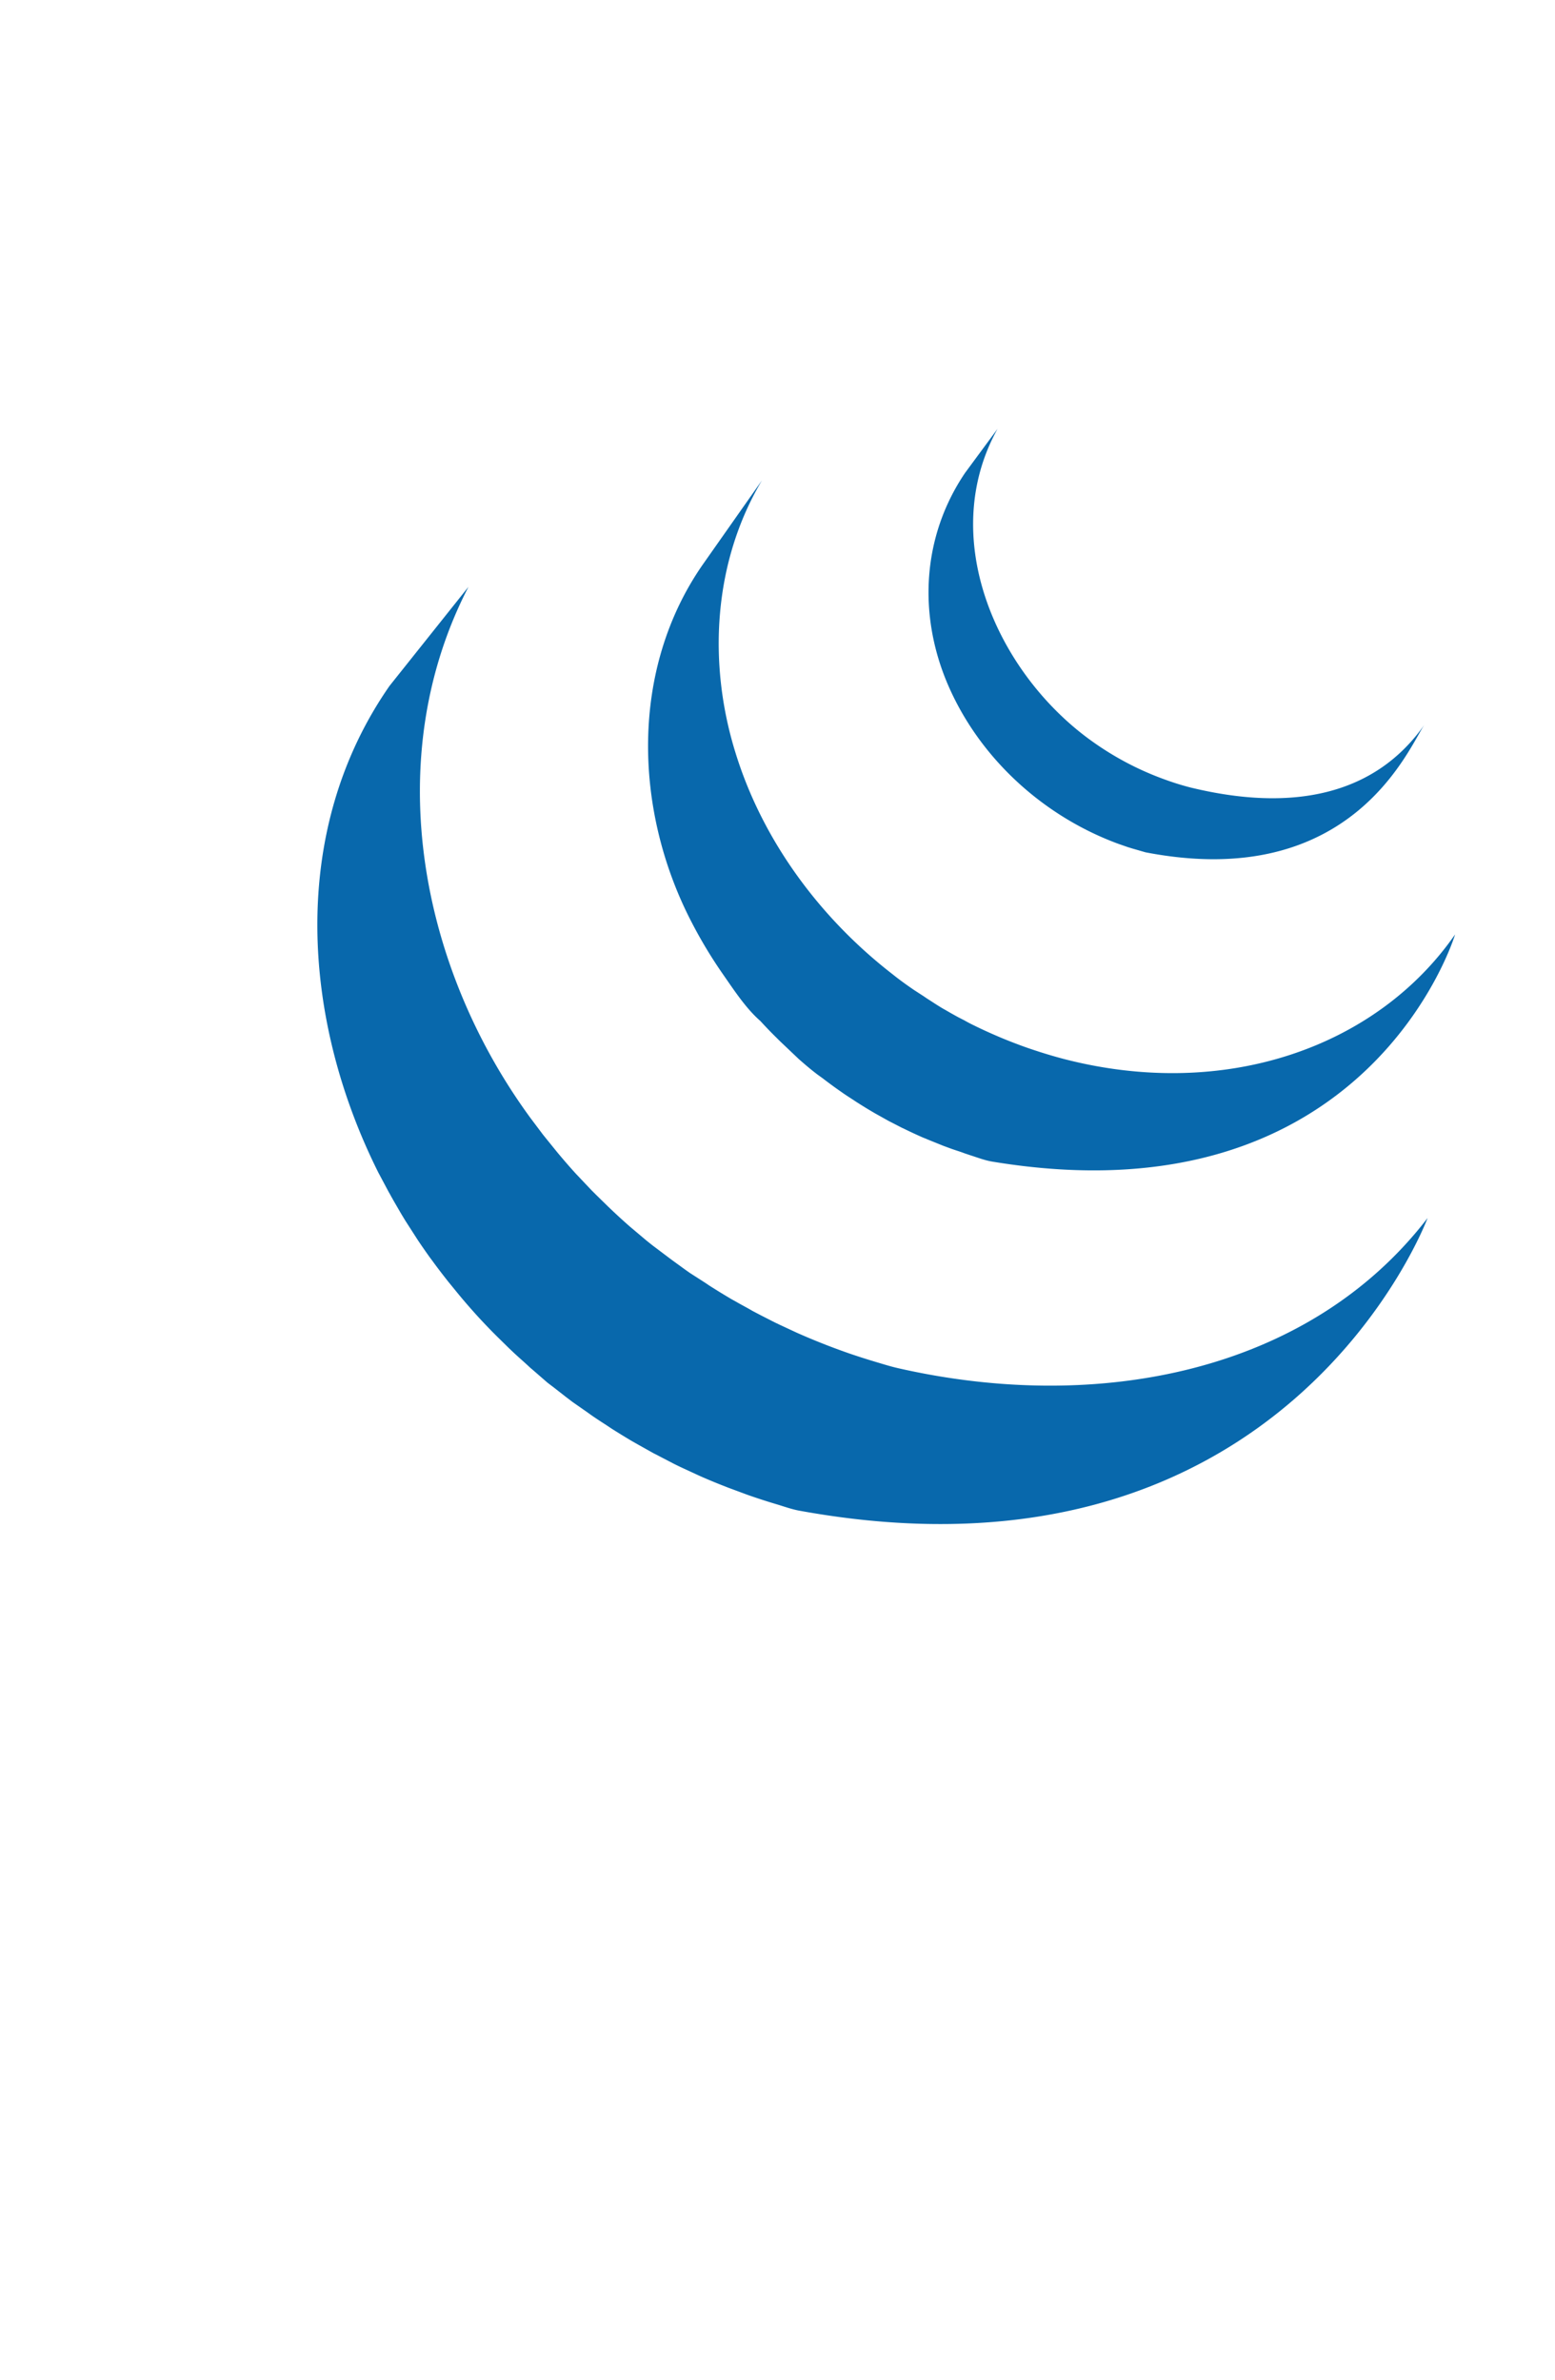 <svg xmlns="http://www.w3.org/2000/svg" height="75" width="49"><g fill="#131b28"><path d="M95.24 27.578v-.002L93.965 32.1l1.276-4.52zm6.565 9.82l-1.405.002 1.406.008zm-.362 6.752h.002l-8.426.03 8.424-.03zm1.757-6.745l-1.407-.008 1.407.008zm-1.018 6.172l1.468-5.597-1.468 5.598zm31.02-25.777l-2.734 12.853 2.734-12.853zm-7.028 0l-2.076 9.602 2.076-9.602z"/><path d="M132.734 17.222h-5.846a.77.77 0 0 0-.716.577l-4.15 19.205a.77.77 0 0 1-.715.576h-4.138c-4.094 0-3.62-2.83-2.782-6.7l.025-.117.496-2.643.214-1.087 1.888-9.22c.065-.318-.148-.58-.472-.58h-6c-.324 0-.646.26-.712.578l-2.702 12.82c-1.486 6.785-1.092 13.255 6.985 13.458l.234.005h12.678c.324 0 .646-.26.713-.578L133.2 17.8c.067-.318-.143-.578-.468-.578zm23.322 20.426a.46.46 0 0 1 .472.578L155.96 41m-.566 2.776L155.96 41l-.568 2.777zm-.712.584l-10.774.052 10.773-.052z"/><path d="M140.42 34.074c-.005-.304.34-.827.666-.827l-.73-.012c-.33 3.3.064.84.064.84zm4.02 10.336l-.112.001.112-.001zm11.616-6.762a.46.46 0 0 1 .472.578l-.66 3.227m-8.66 2.952h-.024.024zm-1.435-.005h-.083.083zm-.438 0h-.138.138zm-.435 0h-.12.12zm.8 0h-.354.354z"/><path d="M147.185 44.405l-1.4.005 1.4-.005zm7.5-.045l-7.48.046 7.48-.046zm.7-.583l.475-2.325-.476 2.326zM145.2 44.4h-.3.3zm-.873.002h-.417.417zm.442-.002h-.33.33zM59.25 34.144l.908-4.026-1.038 4.602-.996 4.687.873-4.1.253-1.154zm10.868-17h-6.42a.78.78 0 0 0-.721.575l-1.218 5.375a.45.45 0 0 0 .46.575h6.47a.77.77 0 0 0 .717-.576l1.177-5.373c.07-.317-.14-.576-.464-.576zm-1.398 8.95l-1.883 8.7 1.883-8.7zM50.07 54.958l5.294.042c-1.563 0-4.144-.03-5.296-.043zm10.995-28.866l-.9 4.026.9-4.026z"/><path d="M68.256 25.516h-6.47a.78.78 0 0 0-.72.576l-1.817 8.05-.253 1.154-1.746 8.218a12.38 12.38 0 0 1-.311 1.137s-1.2 3.597-3.24 3.556l-2.014-.037a.77.77 0 0 0-.725.563l-1.34 5.64a.45.45 0 0 0 .451.581l5.296.043c5.076 0 7.752-2.813 9.468-10.906l3.9-18c.068-.317-.14-.576-.466-.576zm91.924 18.567c-.324 0-.535-.26-.467-.578l4.868-22.8"/><path d="M166.944 43.504l1.97-9.732-1.97 9.732zm-7.16.3c-.04-.16-.016-.548.053-.866l2.3-10.823-2.434 11.4c-.068.318.142.578.467.578h.6c-.325 0-.948-.13-.987-.3z"/><path d="M166.56 43.953c-.177.072-.587.13-.912.13h.6c.324 0 .643-.26.707-.58l.117-.578c-.065.318-.326.956-.503 1.027zm1.37-5.315l.87-4.295-.87 4.295z"/><path d="M187.137 22.232l.268 1.108c.074.317-.13.574-.455.575m-19.888 19l.867-4.288-.867 4.288zm19.808-21.828l.265 1.135-.265-1.135zm-18.072 13.246l.24-1.148.928-4.348-1.05 4.925-.116.57zM164.66 20.33l-2.502 11.774 2.514-11.774z"/><path d="M187.404 23.34l-.268-1.108-.4-1.7c-.526-2.042-2.07-3.22-5.42-3.22l-10.02-.012h-5.405c-.324 0-.646.26-.712.577l-.24 1.13-.36 1.707-4.744 22.224c-.07.318-.092.707-.053.866s.662.3.987.3h4.876c.325 0 .736-.06.912-.13s.44-.7.503-1.027l1.852-9.153 1.98-9.275a.77.77 0 0 1 .712-.575l15.343-.007c.324-.001.53-.258.455-.575zm19.75-10.02l-1.18.004h-4.9a1.26 1.26 0 0 0-.924.488l-10.86 15.9c-.184.27-.393.23-.465-.087l-.8-3.505a.78.78 0 0 0-.722-.575h-6.98a.42.42 0 0 0-.428.567l3.128 10.958a2.59 2.59 0 0 1 .016 1.14l-1.364 5.304c-.08.315.12.573.444.573h6.9c.324 0 .656-.257.737-.573l1.364-5.304a3.53 3.53 0 0 1 .502-1.044l17.63-23.398c.196-.26.1-.47-.235-.468l-1.85.012zm-55.46 13.726c-.04.346-.366.604-.7.604h-8.85c-.306 0-.46-.208-.416-.465.003-.007.004-.014.008-.02-.004-.007-.004-.017-.001-.027l.04-.15c.845-2.247 2.567-3.723 5.803-3.723 3.643 0 4.354 1.78 4.107 3.78zm-2.596-10.216c-11.36 0-14.053 6.896-15.563 13.856-1.5 7.094-1.38 13.727 10.376 13.727h.417l.112-.001h.896l.437-.001 1.434-.005 7.48-.046a.77.77 0 0 0 .705-.58l1.136-5.554a.46.46 0 0 0-.472-.578h-10.57c-4.203 0-5.452-1.117-4.992-4.4h16.895a.7.7 0 0 0 .625-.436.62.62 0 0 0 .041-.148c2.507-9.46 1.787-15.833-8.96-15.833zM95.4 27l-.16.566c0 .002-1.276 4.523-1.276 4.523L92.7 36.62a.83.83 0 0 1-.751.568h-6.752c-5.122 0-6.37-4.006-5.122-9.914 1.247-6.043 3.692-9.8 8.733-10.18 6.9-.52 8.267 4.326 6.603 9.918zm4.63 9.83s3.183-7.73 3.906-12.195C104.924 18.668 101.932 10 90.373 10 78.88 10 73.9 18.276 71.986 27.272c-1.904 9.06.6 17.008 12.018 16.943l17.44-.064a.82.82 0 0 0 .74-.574l1.468-5.598c.082-.314-.117-.573-.44-.574l-2.813-.017c-.276-.002-.434-.18-.4-.417a.54.54 0 0 1 .034-.132z"/><path d="M156.924 31.666c0 .214-.173.388-.388.388a.39.39 0 0 1-.388-.388c0-.214.174-.387.388-.387s.388.173.388.387z"/></g><path d="M12.276 21.615c-3.173 4.56-2.778 10.495-.354 15.34l.3.563c.022.043.047.085.07.125.04.077.084.15.126.226l.23.397.132.217.384.597a19.84 19.84 0 0 0 .389.561l.077.103a18.36 18.36 0 0 0 .355.471l.133.17.328.402.125.15a21.04 21.04 0 0 0 .456.521c.016.017.02.02.027.03a22.92 22.92 0 0 0 .464.489l.15.15.37.363.152.144c.167.157.336.3.507.462.037.033.067.057.096.082l.46.4.2.152.384.3.205.156.43.3.157.112c.015.01.028.02.043.03.138.095.278.186.42.277l.18.12a23.32 23.32 0 0 0 .656.402l.18.102.492.276c.1.048.182.094.272.14l.352.183.08.04.144.07.558.258.118.053a19.98 19.98 0 0 0 .651.27l.158.062.614.228.077.027a19.57 19.57 0 0 0 .685.224l.165.05c.234.07.466.155.707.2 15.346 2.8 19.804-9.222 19.804-9.222-3.744 4.878-10.4 6.164-16.686 4.732-.238-.054-.47-.128-.703-.197l-.175-.053a22.27 22.27 0 0 1-.677-.22l-.093-.033a21.28 21.28 0 0 1-.597-.221l-.167-.066c-.217-.086-.432-.175-.644-.268l-.13-.057-.543-.253-.157-.075-.42-.214-.28-.147c-.17-.1-.337-.186-.504-.282l-.17-.095a24.39 24.39 0 0 1-.656-.402c-.06-.038-.118-.08-.177-.118l-.467-.3-.15-.106-.44-.32-.594-.448-.178-.142-.496-.418c-.017-.015-.036-.03-.054-.046a19.62 19.62 0 0 1-.52-.474l-.147-.14-.375-.367-.147-.147-.46-.486a.51.51 0 0 0-.023-.024 18.69 18.69 0 0 1-.466-.531l-.122-.145-.336-.415-.123-.153-.388-.516c-3.496-4.768-4.752-11.345-1.958-16.746m7.383-.702c-2.295 3.302-2.17 7.723-.38 11.216a14.61 14.61 0 0 0 1.015 1.694c.344.493.725 1.08 1.18 1.475a12.93 12.93 0 0 0 .515.534 5.43 5.43 0 0 0 .136.134l.526.5c.007.006.014.013.02.02.205.18.4.348.62.513l.14.1a15.08 15.08 0 0 0 .643.469c.007.005.012.01.02.014.097.067.195.13.293.193.047.03.092.063.14.092.157.1.315.198.476.292l.067.04.42.235c.05.028.1.052.15.078l.295.152c.015.007.03.014.045.02a15.1 15.1 0 0 0 .614.286c.045.02.1.037.136.056l.504.204.216.08c.153.057.307.1.462.16l.2.067c.22.07.44.155.67.193 11.85 1.963 14.584-7.16 14.584-7.16-2.466 3.552-7.24 5.246-12.337 3.923a14.63 14.63 0 0 1-.671-.194c-.068-.02-.134-.043-.202-.065a13.6 13.6 0 0 1-.469-.162l-.212-.08a14.79 14.79 0 0 1-.505-.204L31.3 32.6a14.1 14.1 0 0 1-.618-.287c-.105-.05-.207-.105-.3-.158l-.18-.092a14.72 14.72 0 0 1-.392-.221l-.094-.053c-.16-.094-.318-.2-.475-.3-.048-.03-.095-.064-.143-.096L28.8 31.2c-.218-.15-.43-.3-.64-.468l-.144-.113c-2.23-1.76-4-4.168-4.84-6.896-.88-2.83-.7-6.007.835-8.585m6.4-.235c-1.353 2-1.486 4.463-.547 6.662 1 2.334 3.018 4.165 5.386 5.033l.294.102.13.04.422.122c6.543 1.264 8.317-3.357 8.8-4.037-1.555 2.238-4.167 2.775-7.372 1.997a8.34 8.34 0 0 1-.776-.239 9.48 9.48 0 0 1-.921-.383c-.57-.273-1.112-.605-1.615-.985-2.868-2.176-4.65-6.328-2.778-9.7" fill="#0868ac"/></svg>